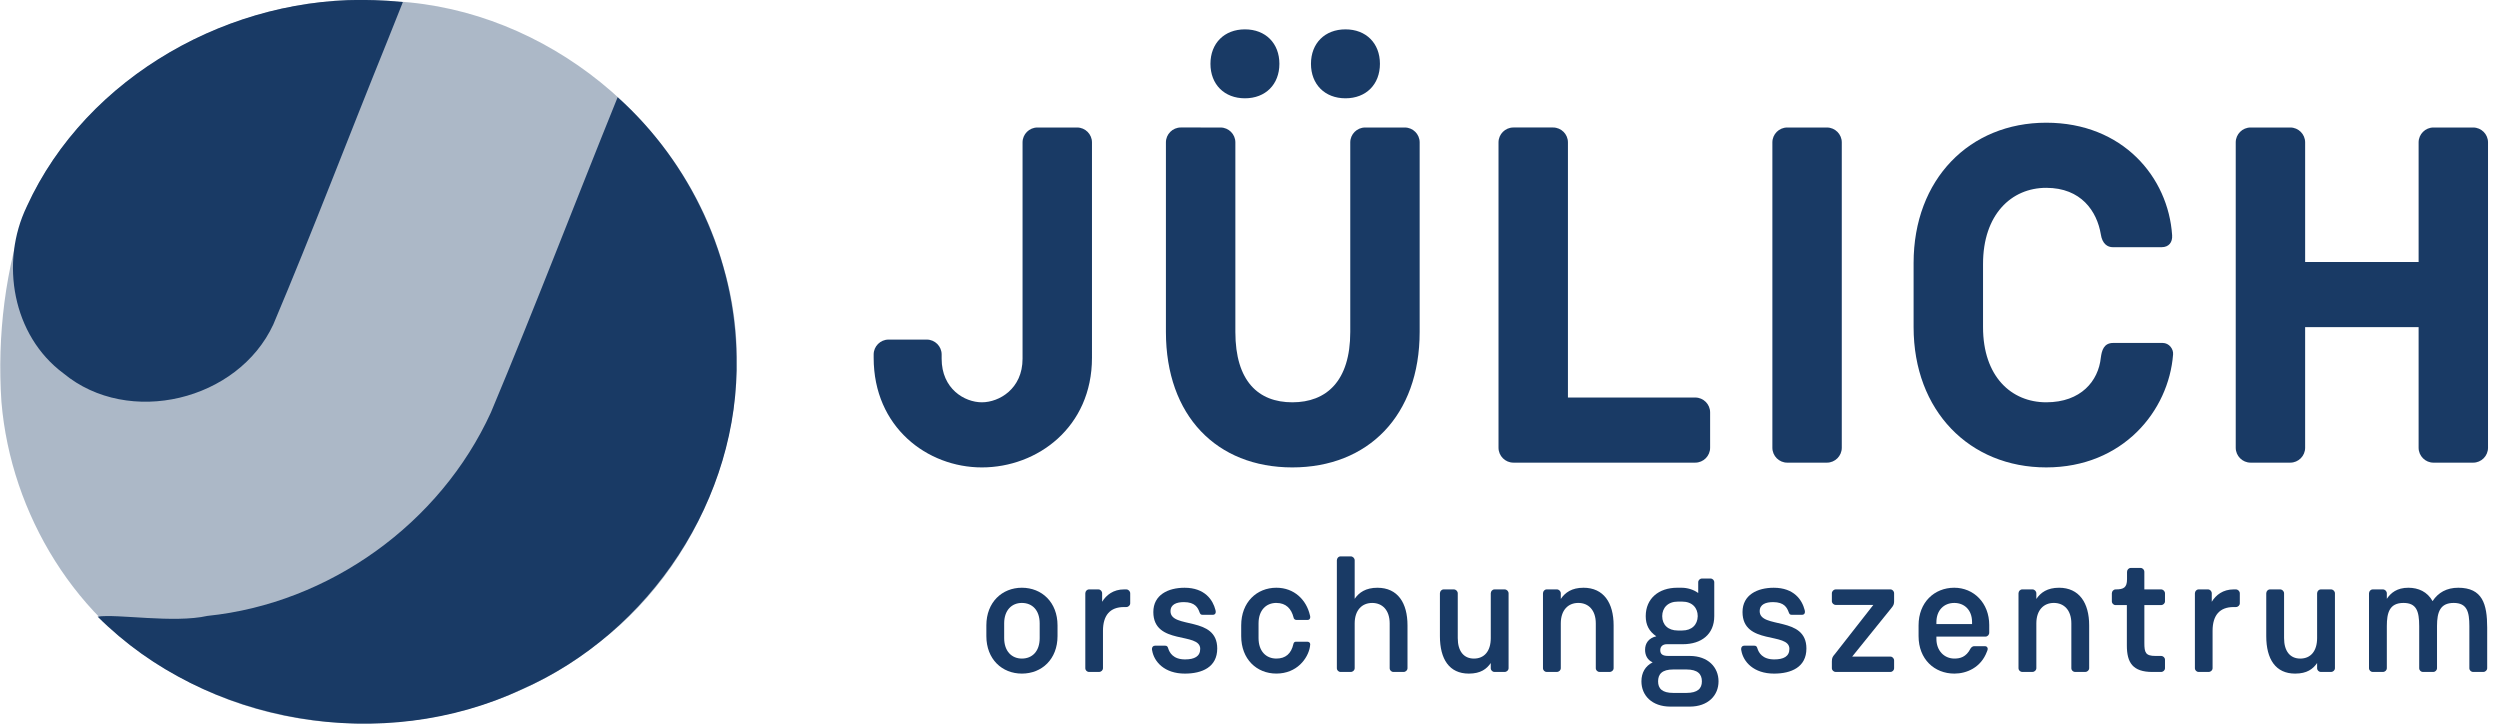 <?xml version="1.0" encoding="UTF-8" standalone="no"?>
<!-- Created with Inkscape (http://www.inkscape.org/) -->

<svg
  xmlns:dc="http://purl.org/dc/elements/1.1/"
  xmlns:cc="http://creativecommons.org/ns#"
  xmlns:rdf="http://www.w3.org/1999/02/22-rdf-syntax-ns#"
  xmlns:svg="http://www.w3.org/2000/svg"
  xmlns="http://www.w3.org/2000/svg"
  xmlns:sodipodi="http://sodipodi.sourceforge.net/DTD/sodipodi-0.dtd"
  xmlns:inkscape="http://www.inkscape.org/namespaces/inkscape"
  version="1.1"
  id="svg3817"
  xml:space="preserve"
  width="208.874"
  height="60.472"
  viewBox="0 0 208.874 60.472"
  sodipodi:docname="logo_fz_juelich.svg"
  inkscape:version="0.92.2 (5c3e80d, 2017-08-06)">
  <defs id="defs3821"/><sodipodi:namedview
    pagecolor="#ffffff"
    bordercolor="#666666"
    borderopacity="1"
    objecttolerance="10"
    gridtolerance="10"
    guidetolerance="10"
    inkscape:pageopacity="0"
    inkscape:pageshadow="2"
    inkscape:window-width="1680"
    inkscape:window-height="988"
    id="namedview3819"
    showgrid="false"
    units="px"
    inkscape:zoom="14.107155"
    inkscape:cx="11.253626"
    inkscape:cy="21.749727"
    inkscape:window-x="-8"
    inkscape:window-y="-8"
    inkscape:window-maximized="1"
    inkscape:current-layer="svg3817"/>
  <g inkscape:groupmode="layer" id="Logo">
    <path
      style="fill:#193a65;fill-opacity:0.361;fill-rule:evenodd;stroke:none;stroke-width:0.1;stroke-linecap:butt;stroke-linejoin:miter;stroke-miterlimit:4;stroke-dasharray:0.1, 0.1;stroke-dashoffset:0;stroke-opacity:1"
      d="M 31.308,0.015 C 19.451,-0.437 7.296,6.303 2.282,17.198 0.434,22.406 -0.249,28.061 0.119,33.572 0.902,42.955 6.395,52.015 14.798,56.451 25.694,62.666 40.196,61.559 49.997,53.722 59.386,46.563 63.857,33.535 60.416,22.172 57.044,10.106 45.619,0.821 33.086,0.116 32.494,0.066 31.901,0.033 31.308,0.015 Z"
      id="filled"
      /><path
      style="fill:#193a65;fill-opacity:1;fill-rule:nonzero;stroke:none;stroke-width:1.333"
      d="M 31.289,0.014 C 19.415,-0.438 7.233,6.324 2.239,17.251 -0.016,21.915 1.042,28.042 5.308,31.198 10.742,35.695 19.891,33.481 22.836,27.106 26.137,19.294 29.15,11.355 32.337,3.492 32.778,2.385 33.219,1.279 33.66,0.173 32.872,0.09 32.081,0.038 31.289,0.014 Z M 51.604,8.123 C 48.058,16.892 44.678,25.731 41.019,34.453 36.78,43.745 27.496,50.417 17.327,51.458 14.513,52.09 9.791,51.269 8.155,51.52 17.254,60.59 32.036,63.042 43.633,57.577 54.322,52.873 61.821,41.615 61.534,29.866 61.457,21.64 57.717,13.602 51.604,8.123 Z"
      id="logo"
      />
  </g>
  <g inkscape:groupmode="layer" id="Title"><path
    style="fill:#193a65;fill-opacity:1;fill-rule:nonzero;stroke:none;stroke-width:0.133"
    d="m 91.234,11.893 c 0,-0.68 -0.56,-1.24 -1.24,-1.24 h -3.32 c -0.68,0 -1.24,0.56 -1.24,1.24 V 29.973 c 0,2.519 -1.96,3.639 -3.4,3.639 -1.44,0 -3.36,-1.12 -3.36,-3.639 v -0.361 c 0,-0.679 -0.56,-1.24 -1.24,-1.24 h -3.2 c -0.679,0 -1.24,0.561 -1.24,1.24 v 0.281 c 0,5.8 4.48,9.159 9.04,9.159 4.64,0 9.2,-3.359 9.2,-9.159 z"
    id="J"
    /><path
    style="fill:#193a65;fill-opacity:1;fill-rule:nonzero;stroke:none;stroke-width:0.133"
    d="m 104.014,2.453 c -1.721,0 -2.881,1.159 -2.881,2.879 0,1.72 1.16,2.881 2.881,2.881 1.719,0 2.879,-1.16 2.879,-2.881 0,-1.72 -1.16,-2.879 -2.879,-2.879 z m 8.4,0 c -1.72,0 -2.883,1.159 -2.883,2.879 0,1.72 1.163,2.881 2.883,2.881 1.72,0 2.879,-1.16 2.879,-2.881 0,-1.72 -1.159,-2.879 -2.879,-2.879 z M 98.652,10.652 c -0.68,0 -1.24,0.561 -1.24,1.24 v 15.84 c 0,6.999 4.241,11.32 10.561,11.32 6.321,0 10.639,-4.321 10.639,-11.32 V 11.893 c 0,-0.68 -0.558,-1.24 -1.238,-1.24 h -3.32 c -0.68,0 -1.24,0.561 -1.24,1.24 v 15.84 c 0,4.119 -2,5.879 -4.84,5.879 -2.839,0 -4.76,-1.76 -4.76,-5.879 V 11.893 c 0,-0.68 -0.56,-1.24 -1.24,-1.24 z"
    id="Ue"
    /><path
    style="fill:#193a65;fill-opacity:1;fill-rule:nonzero;stroke:none;stroke-width:0.133"
    d="m 142.88,37.411 v -2.958 c 0,-0.68 -0.56,-1.24 -1.24,-1.24 h -10.64 v -21.321 c 0,-0.68 -0.559,-1.24 -1.24,-1.24 h -3.319 c -0.681,0 -1.241,0.56 -1.241,1.24 v 25.519 c 0,0.682 0.56,1.242 1.241,1.242 h 15.199 c 0.68,0 1.24,-0.56 1.24,-1.242 z"
    id="L"
    /><path
    style="fill:#193a65;fill-opacity:1;fill-rule:nonzero;stroke:none;stroke-width:0.133"
    d="M 153.88,37.411 V 11.893 c 0,-0.68 -0.56,-1.24 -1.24,-1.24 h -3.32 c -0.68,0 -1.239,0.56 -1.239,1.24 v 25.519 c 0,0.682 0.559,1.242 1.239,1.242 h 3.32 c 0.68,0 1.24,-0.56 1.24,-1.242 z"
    id="I"
    /><path
    style="fill:#193a65;fill-opacity:1;fill-rule:nonzero;stroke:none;stroke-width:0.133"
    d="m 180.682,28.653 h -4.121 c -0.8,0 -0.96,0.64 -1.039,1.24 -0.201,1.919 -1.641,3.719 -4.56,3.719 -2.921,0 -5.28,-2.159 -5.28,-6.279 v -5.28 c 0,-4.12 2.359,-6.36 5.28,-6.36 2.919,0 4.239,1.96 4.56,3.88 0.119,0.799 0.56,1.08 1,1.08 h 4.079 c 0.6,0 0.921,-0.401 0.88,-1 -0.32,-4.841 -4.12,-9.401 -10.519,-9.401 -6.401,0 -11.081,4.72 -11.081,11.72 v 5.36 c 0,7.001 4.68,11.719 11.081,11.719 6.399,0 10.239,-4.719 10.599,-9.44 0.04,-0.439 -0.319,-0.959 -0.879,-0.959 z"
    id="C"
    /><path
    style="fill:#193a65;fill-opacity:1;fill-rule:nonzero;stroke:none;stroke-width:0.133"
    d="m 206.634,10.653 h -3.321 c -0.679,0 -1.239,0.56 -1.239,1.24 v 10 h -9.481 v -10 c 0,-0.68 -0.56,-1.24 -1.239,-1.24 h -3.321 c -0.679,0 -1.239,0.56 -1.239,1.24 v 25.519 c 0,0.682 0.56,1.242 1.239,1.242 h 3.321 c 0.679,0 1.239,-0.56 1.239,-1.242 V 27.333 h 9.481 v 10.079 c 0,0.682 0.56,1.242 1.239,1.242 h 3.321 c 0.679,0 1.239,-0.56 1.239,-1.242 V 11.893 c 0,-0.68 -0.56,-1.24 -1.239,-1.24 z"
    id="H"
    /></g>
  <g inkscape:groupmode="layer" id="Subtitle" inkscape:label="Layer 1"><path
    style="fill:#193a65;fill-opacity:1;fill-rule:nonzero;stroke:none;stroke-width:0.133"
    d="m 85.377,49.105 c -1.656,0 -2.967,1.214 -2.967,3.145 v 0.896 c 0,1.931 1.311,3.133 2.967,3.133 1.668,0 2.979,-1.202 2.979,-3.133 V 52.25 c 0,-1.931 -1.311,-3.145 -2.979,-3.145 z m 0,1.27 c 0.868,0 1.488,0.606 1.488,1.709 V 53.312 c 0,1.104 -0.62,1.711 -1.488,1.711 -0.843,0 -1.479,-0.607 -1.479,-1.711 v -1.229 c 0,-1.103 0.636,-1.709 1.479,-1.709 z"
    id="o"
    /><path
    style="fill:#193a65;fill-opacity:1;fill-rule:nonzero;stroke:none;stroke-width:0.133"
    d="m 94.098,49.244 h -0.18 c -0.896,0 -1.489,0.469 -1.835,1.034 v -0.703 c 0,-0.18 -0.137,-0.331 -0.317,-0.331 h -0.772 c -0.18,0 -0.317,0.151 -0.317,0.331 v 6.248 c 0,0.18 0.137,0.318 0.317,0.318 h 0.828 c 0.179,0 0.331,-0.138 0.331,-0.318 v -3.117 c 0,-1.297 0.593,-1.987 1.752,-1.987 h 0.193 c 0.179,0 0.331,-0.138 0.331,-0.316 v -0.828 c 0,-0.18 -0.152,-0.331 -0.331,-0.331 z"
    id="r"
    /><path
    style="fill:#193a65;fill-opacity:1;fill-rule:nonzero;stroke:none;stroke-width:0.133"
    d="m 97.796,51.064 c 0,-0.58 0.524,-0.758 1.117,-0.758 0.937,0 1.172,0.469 1.309,0.854 0.056,0.138 0.097,0.207 0.249,0.207 h 0.869 c 0.124,0 0.235,-0.082 0.235,-0.234 0,-0.069 -0.015,-0.138 -0.028,-0.178 -0.207,-0.815 -0.869,-1.849 -2.58,-1.849 -1.365,0 -2.607,0.592 -2.607,2.027 0,2.801 3.917,1.642 3.917,3.077 0,0.634 -0.483,0.883 -1.269,0.883 -0.993,0 -1.296,-0.567 -1.407,-0.925 -0.041,-0.138 -0.096,-0.221 -0.248,-0.221 h -0.856 c -0.137,0 -0.233,0.097 -0.248,0.221 -0.013,0.069 0,0.151 0.015,0.193 0.165,0.939 1.035,1.918 2.731,1.918 1.435,0 2.704,-0.537 2.704,-2.097 0,-2.758 -3.904,-1.614 -3.904,-3.117 z"
    id="s"
    /><path
    style="fill:#193a65;fill-opacity:1;fill-rule:nonzero;stroke:none;stroke-width:0.133"
    d="m 106.64,50.375 c 0.816,0 1.256,0.496 1.436,1.213 0.012,0.096 0.096,0.207 0.233,0.207 h 0.953 c 0.123,0 0.207,-0.096 0.207,-0.221 0,-0.055 0,-0.111 -0.027,-0.179 -0.292,-1.269 -1.297,-2.29 -2.803,-2.29 -1.64,0 -2.937,1.214 -2.937,3.144 v 0.897 c 0,1.931 1.297,3.131 2.937,3.131 1.724,0 2.636,-1.269 2.803,-2.221 0.013,-0.069 0.027,-0.165 0.027,-0.22 0,-0.125 -0.097,-0.221 -0.235,-0.221 h -0.951 c -0.112,0 -0.196,0.055 -0.221,0.193 -0.18,0.813 -0.661,1.215 -1.423,1.215 -0.853,0 -1.488,-0.607 -1.488,-1.711 v -1.228 c 0,-1.103 0.635,-1.71 1.488,-1.71 z"
    id="c"
    /><path
    style="fill:#193a65;fill-opacity:1;fill-rule:nonzero;stroke:none;stroke-width:0.133"
    d="m 115.086,49.106 c -0.979,0 -1.544,0.399 -1.903,0.925 v -3.215 c 0,-0.178 -0.152,-0.331 -0.331,-0.331 h -0.841 c -0.18,0 -0.317,0.153 -0.317,0.331 v 9.008 c 0,0.18 0.137,0.318 0.317,0.318 h 0.841 c 0.179,0 0.331,-0.138 0.331,-0.318 v -3.738 c 0,-1.103 0.607,-1.71 1.463,-1.71 0.855,0 1.461,0.607 1.461,1.71 v 3.738 c 0,0.18 0.139,0.318 0.317,0.318 h 0.841 c 0.18,0 0.331,-0.138 0.331,-0.318 v -3.573 c 0,-1.875 -0.812,-3.144 -2.511,-3.144 z"
    id="h"
    /><path
    style="fill:#193a65;fill-opacity:1;fill-rule:nonzero;stroke:none;stroke-width:0.133"
    d="m 125.711,49.244 h -0.841 c -0.179,0 -0.317,0.151 -0.317,0.331 v 3.738 c 0,1.104 -0.552,1.711 -1.407,1.711 -0.841,0 -1.351,-0.607 -1.351,-1.711 v -3.738 c 0,-0.18 -0.152,-0.331 -0.331,-0.331 h -0.841 c -0.18,0 -0.319,0.151 -0.319,0.331 v 3.573 c 0,1.931 0.787,3.131 2.415,3.131 0.992,0 1.489,-0.386 1.833,-0.883 v 0.427 c 0,0.18 0.139,0.318 0.317,0.318 h 0.841 c 0.18,0 0.331,-0.138 0.331,-0.318 v -6.248 c 0,-0.18 -0.151,-0.331 -0.331,-0.331"
    id="u"
    /><path
    style="fill:#193a65;fill-opacity:1;fill-rule:nonzero;stroke:none;stroke-width:0.133"
    d="m 132.295,49.106 c -0.967,0 -1.532,0.399 -1.891,0.937 v -0.469 c 0,-0.18 -0.152,-0.331 -0.331,-0.331 h -0.841 c -0.18,0 -0.317,0.151 -0.317,0.331 v 6.248 c 0,0.18 0.137,0.318 0.317,0.318 h 0.841 c 0.179,0 0.331,-0.138 0.331,-0.318 v -3.738 c 0,-1.103 0.607,-1.71 1.463,-1.71 0.855,0 1.461,0.607 1.461,1.71 v 3.738 c 0,0.18 0.139,0.318 0.317,0.318 h 0.841 c 0.18,0 0.331,-0.138 0.331,-0.318 v -3.573 c 0,-1.875 -0.825,-3.144 -2.523,-3.144 z"
    id="n"
    /><path
    style="fill:#193a65;fill-opacity:1;fill-rule:nonzero;stroke:none;stroke-width:0.133"
    d="m 142.217,48.334 c -0.192,0 -0.332,0.138 -0.332,0.316 v 0.896 c -0.415,-0.303 -0.924,-0.441 -1.406,-0.441 h -0.346 c -1.557,0 -2.633,0.911 -2.633,2.373 0,0.732 0.276,1.27 0.883,1.684 -0.648,0.151 -0.938,0.591 -0.938,1.129 0,0.469 0.205,0.856 0.633,1.049 -0.608,0.303 -0.938,0.856 -0.938,1.588 0,1.158 0.854,2.109 2.428,2.109 h 1.602 c 1.544,0 2.412,-0.938 2.412,-2.109 0,-1.173 -0.868,-2.125 -2.412,-2.125 h -1.781 c -0.469,0 -0.676,-0.14 -0.676,-0.484 0,-0.317 0.222,-0.496 0.553,-0.496 h 1.338 c 1.544,0 2.621,-0.827 2.621,-2.344 v -2.828 c 0,-0.179 -0.14,-0.316 -0.318,-0.316 z m -2.041,1.93 h 0.371 c 0.828,0 1.297,0.512 1.297,1.215 -0.013,0.717 -0.494,1.199 -1.297,1.199 h -0.371 c -0.813,0 -1.299,-0.482 -1.299,-1.199 0,-0.703 0.485,-1.215 1.299,-1.215 z m -0.373,5.67 h 1.09 c 0.951,0 1.299,0.386 1.299,0.994 0,0.593 -0.348,0.965 -1.299,0.965 h -1.09 c -0.939,0 -1.27,-0.372 -1.27,-0.965 0,-0.608 0.331,-0.994 1.27,-0.994 z"
    id="g"
    /><path
    style="fill:#193a65;fill-opacity:1;fill-rule:nonzero;stroke:none;stroke-width:0.133"
    d="m 147.022,51.064 c 0,-0.58 0.523,-0.758 1.116,-0.758 0.939,0 1.172,0.469 1.311,0.854 0.055,0.138 0.096,0.207 0.247,0.207 h 0.871 c 0.125,0 0.235,-0.082 0.235,-0.234 0,-0.069 -0.013,-0.138 -0.027,-0.178 -0.208,-0.815 -0.869,-1.849 -2.58,-1.849 -1.365,0 -2.608,0.592 -2.608,2.027 0,2.801 3.917,1.642 3.917,3.077 0,0.634 -0.481,0.883 -1.268,0.883 -0.992,0 -1.297,-0.567 -1.407,-0.925 -0.041,-0.138 -0.096,-0.221 -0.249,-0.221 h -0.855 c -0.139,0 -0.235,0.097 -0.248,0.221 -0.015,0.069 0,0.151 0.013,0.193 0.164,0.939 1.035,1.918 2.732,1.918 1.435,0 2.703,-0.537 2.703,-2.097 0,-2.758 -3.903,-1.614 -3.903,-3.117 z"
    id="s2"
    /><path
    style="fill:#193a65;fill-opacity:1;fill-rule:nonzero;stroke:none;stroke-width:0.133"
    d="m 157.935,49.244 h -4.552 c -0.18,0 -0.331,0.151 -0.331,0.331 v 0.648 c 0,0.18 0.151,0.318 0.331,0.318 h 3.133 l -3.216,4.11 c -0.164,0.193 -0.248,0.289 -0.248,0.607 v 0.565 c 0,0.18 0.151,0.318 0.331,0.318 h 4.552 c 0.18,0 0.317,-0.138 0.317,-0.318 v -0.634 c 0,-0.18 -0.137,-0.331 -0.317,-0.331 h -3.185 l 3.297,-4.083 c 0.164,-0.194 0.205,-0.331 0.205,-0.538 v -0.663 c 0,-0.18 -0.137,-0.331 -0.317,-0.331 z"
    id="z"
    /><path
    style="fill:#193a65;fill-opacity:1;fill-rule:nonzero;stroke:none;stroke-width:0.133"
    d="m 163.275,49.105 c -1.656,0 -2.979,1.214 -2.979,3.145 v 0.896 c 0,1.931 1.323,3.133 2.992,3.133 1.02,0 2.221,-0.499 2.719,-1.836 0.025,-0.069 0.068,-0.152 0.068,-0.221 0,-0.138 -0.097,-0.234 -0.221,-0.234 h -0.896 c -0.193,0 -0.276,0.139 -0.318,0.193 -0.372,0.732 -0.884,0.842 -1.352,0.842 -0.855,0 -1.502,-0.664 -1.502,-1.643 v -0.191 h 4.096 c 0.18,0 0.318,-0.152 0.318,-0.332 v -0.635 c 0,-1.848 -1.298,-3.117 -2.926,-3.117 z m 0,1.27 c 0.855,0 1.49,0.593 1.49,1.6 v 0.166 h -2.979 v -0.152 c 0,-1.007 0.634,-1.613 1.488,-1.613 z"
    id="e"
    /><path
    style="fill:#193a65;fill-opacity:1;fill-rule:nonzero;stroke:none;stroke-width:0.133"
    d="m 172.027,49.106 c -0.967,0 -1.532,0.399 -1.891,0.937 v -0.469 c 0,-0.18 -0.152,-0.331 -0.332,-0.331 h -0.84 c -0.18,0 -0.319,0.151 -0.319,0.331 v 6.248 c 0,0.18 0.139,0.318 0.319,0.318 h 0.84 c 0.18,0 0.332,-0.138 0.332,-0.318 v -3.738 c 0,-1.103 0.607,-1.71 1.46,-1.71 0.857,0 1.464,0.607 1.464,1.71 v 3.738 c 0,0.18 0.137,0.318 0.317,0.318 h 0.841 c 0.18,0 0.331,-0.138 0.331,-0.318 v -3.573 c 0,-1.875 -0.828,-3.144 -2.523,-3.144 z"
    id="n2"
    /><path
    style="fill:#193a65;fill-opacity:1;fill-rule:nonzero;stroke:none;stroke-width:0.133"
    d="m 180.552,49.244 h -1.393 v -1.462 c 0,-0.18 -0.137,-0.331 -0.317,-0.331 h -0.813 c -0.179,0 -0.317,0.151 -0.317,0.331 v 0.607 c 0,0.703 -0.276,0.856 -0.951,0.856 -0.179,0 -0.317,0.151 -0.317,0.331 v 0.663 c 0,0.179 0.139,0.317 0.317,0.317 h 0.937 v 3.38 c 0,1.42 0.483,2.207 2.139,2.207 h 0.716 c 0.18,0 0.331,-0.138 0.331,-0.318 v -0.703 c 0,-0.18 -0.151,-0.318 -0.331,-0.318 h -0.469 c -0.828,0 -0.924,-0.289 -0.924,-1.076 v -3.173 h 1.393 c 0.18,0 0.331,-0.138 0.331,-0.317 v -0.663 c 0,-0.18 -0.151,-0.331 -0.331,-0.331 z"
    id="t"
    /><path
    style="fill:#193a65;fill-opacity:1;fill-rule:nonzero;stroke:none;stroke-width:0.133"
    d="m 186.804,49.244 h -0.179 c -0.896,0 -1.489,0.469 -1.833,1.034 v -0.703 c 0,-0.18 -0.139,-0.331 -0.319,-0.331 h -0.773 c -0.179,0 -0.317,0.151 -0.317,0.331 v 6.248 c 0,0.18 0.139,0.318 0.317,0.318 h 0.828 c 0.18,0 0.332,-0.138 0.332,-0.318 v -3.117 c 0,-1.297 0.593,-1.987 1.752,-1.987 h 0.192 c 0.18,0 0.332,-0.138 0.332,-0.316 v -0.828 c 0,-0.18 -0.152,-0.331 -0.332,-0.331 z"
    id="r2"
    /><path
    style="fill:#193a65;fill-opacity:1;fill-rule:nonzero;stroke:none;stroke-width:0.133"
    d="m 194.752,49.244 h -0.84 c -0.18,0 -0.319,0.151 -0.319,0.331 v 3.738 c 0,1.104 -0.552,1.711 -1.405,1.711 -0.844,0 -1.355,-0.607 -1.355,-1.711 v -3.738 c 0,-0.18 -0.151,-0.331 -0.331,-0.331 h -0.841 c -0.18,0 -0.317,0.151 -0.317,0.331 v 3.573 c 0,1.931 0.787,3.131 2.413,3.131 0.995,0 1.491,-0.386 1.836,-0.883 v 0.427 c 0,0.18 0.139,0.318 0.319,0.318 h 0.84 c 0.18,0 0.331,-0.138 0.331,-0.318 v -6.248 c 0,-0.18 -0.151,-0.331 -0.331,-0.331 z"
    id="u2"
    /><path
    style="fill:#193a65;fill-opacity:1;fill-rule:nonzero;stroke:none;stroke-width:0.133"
    d="m 205.378,49.106 c -0.951,0 -1.669,0.399 -2.137,1.117 -0.44,-0.786 -1.185,-1.117 -2.027,-1.117 -0.94,0 -1.464,0.427 -1.795,0.925 v -0.456 c 0,-0.18 -0.151,-0.331 -0.331,-0.331 h -0.84 c -0.18,0 -0.319,0.151 -0.319,0.331 v 6.248 c 0,0.18 0.139,0.318 0.319,0.318 h 0.84 c 0.18,0 0.331,-0.138 0.331,-0.318 v -3.517 c 0,-1.117 0.221,-1.931 1.393,-1.931 1.076,0 1.311,0.676 1.311,1.931 v 3.517 c 0,0.18 0.137,0.318 0.317,0.318 h 0.855 c 0.167,0 0.317,-0.138 0.317,-0.318 v -3.517 c 0,-1.186 0.276,-1.931 1.393,-1.931 1.117,0 1.309,0.745 1.309,1.931 v 3.517 c 0,0.18 0.139,0.318 0.319,0.318 h 0.84 c 0.18,0 0.331,-0.138 0.331,-0.318 v -3.379 c 0,-1.987 -0.397,-3.339 -2.427,-3.339 z"
    id="m"
    /></g>
</svg>

